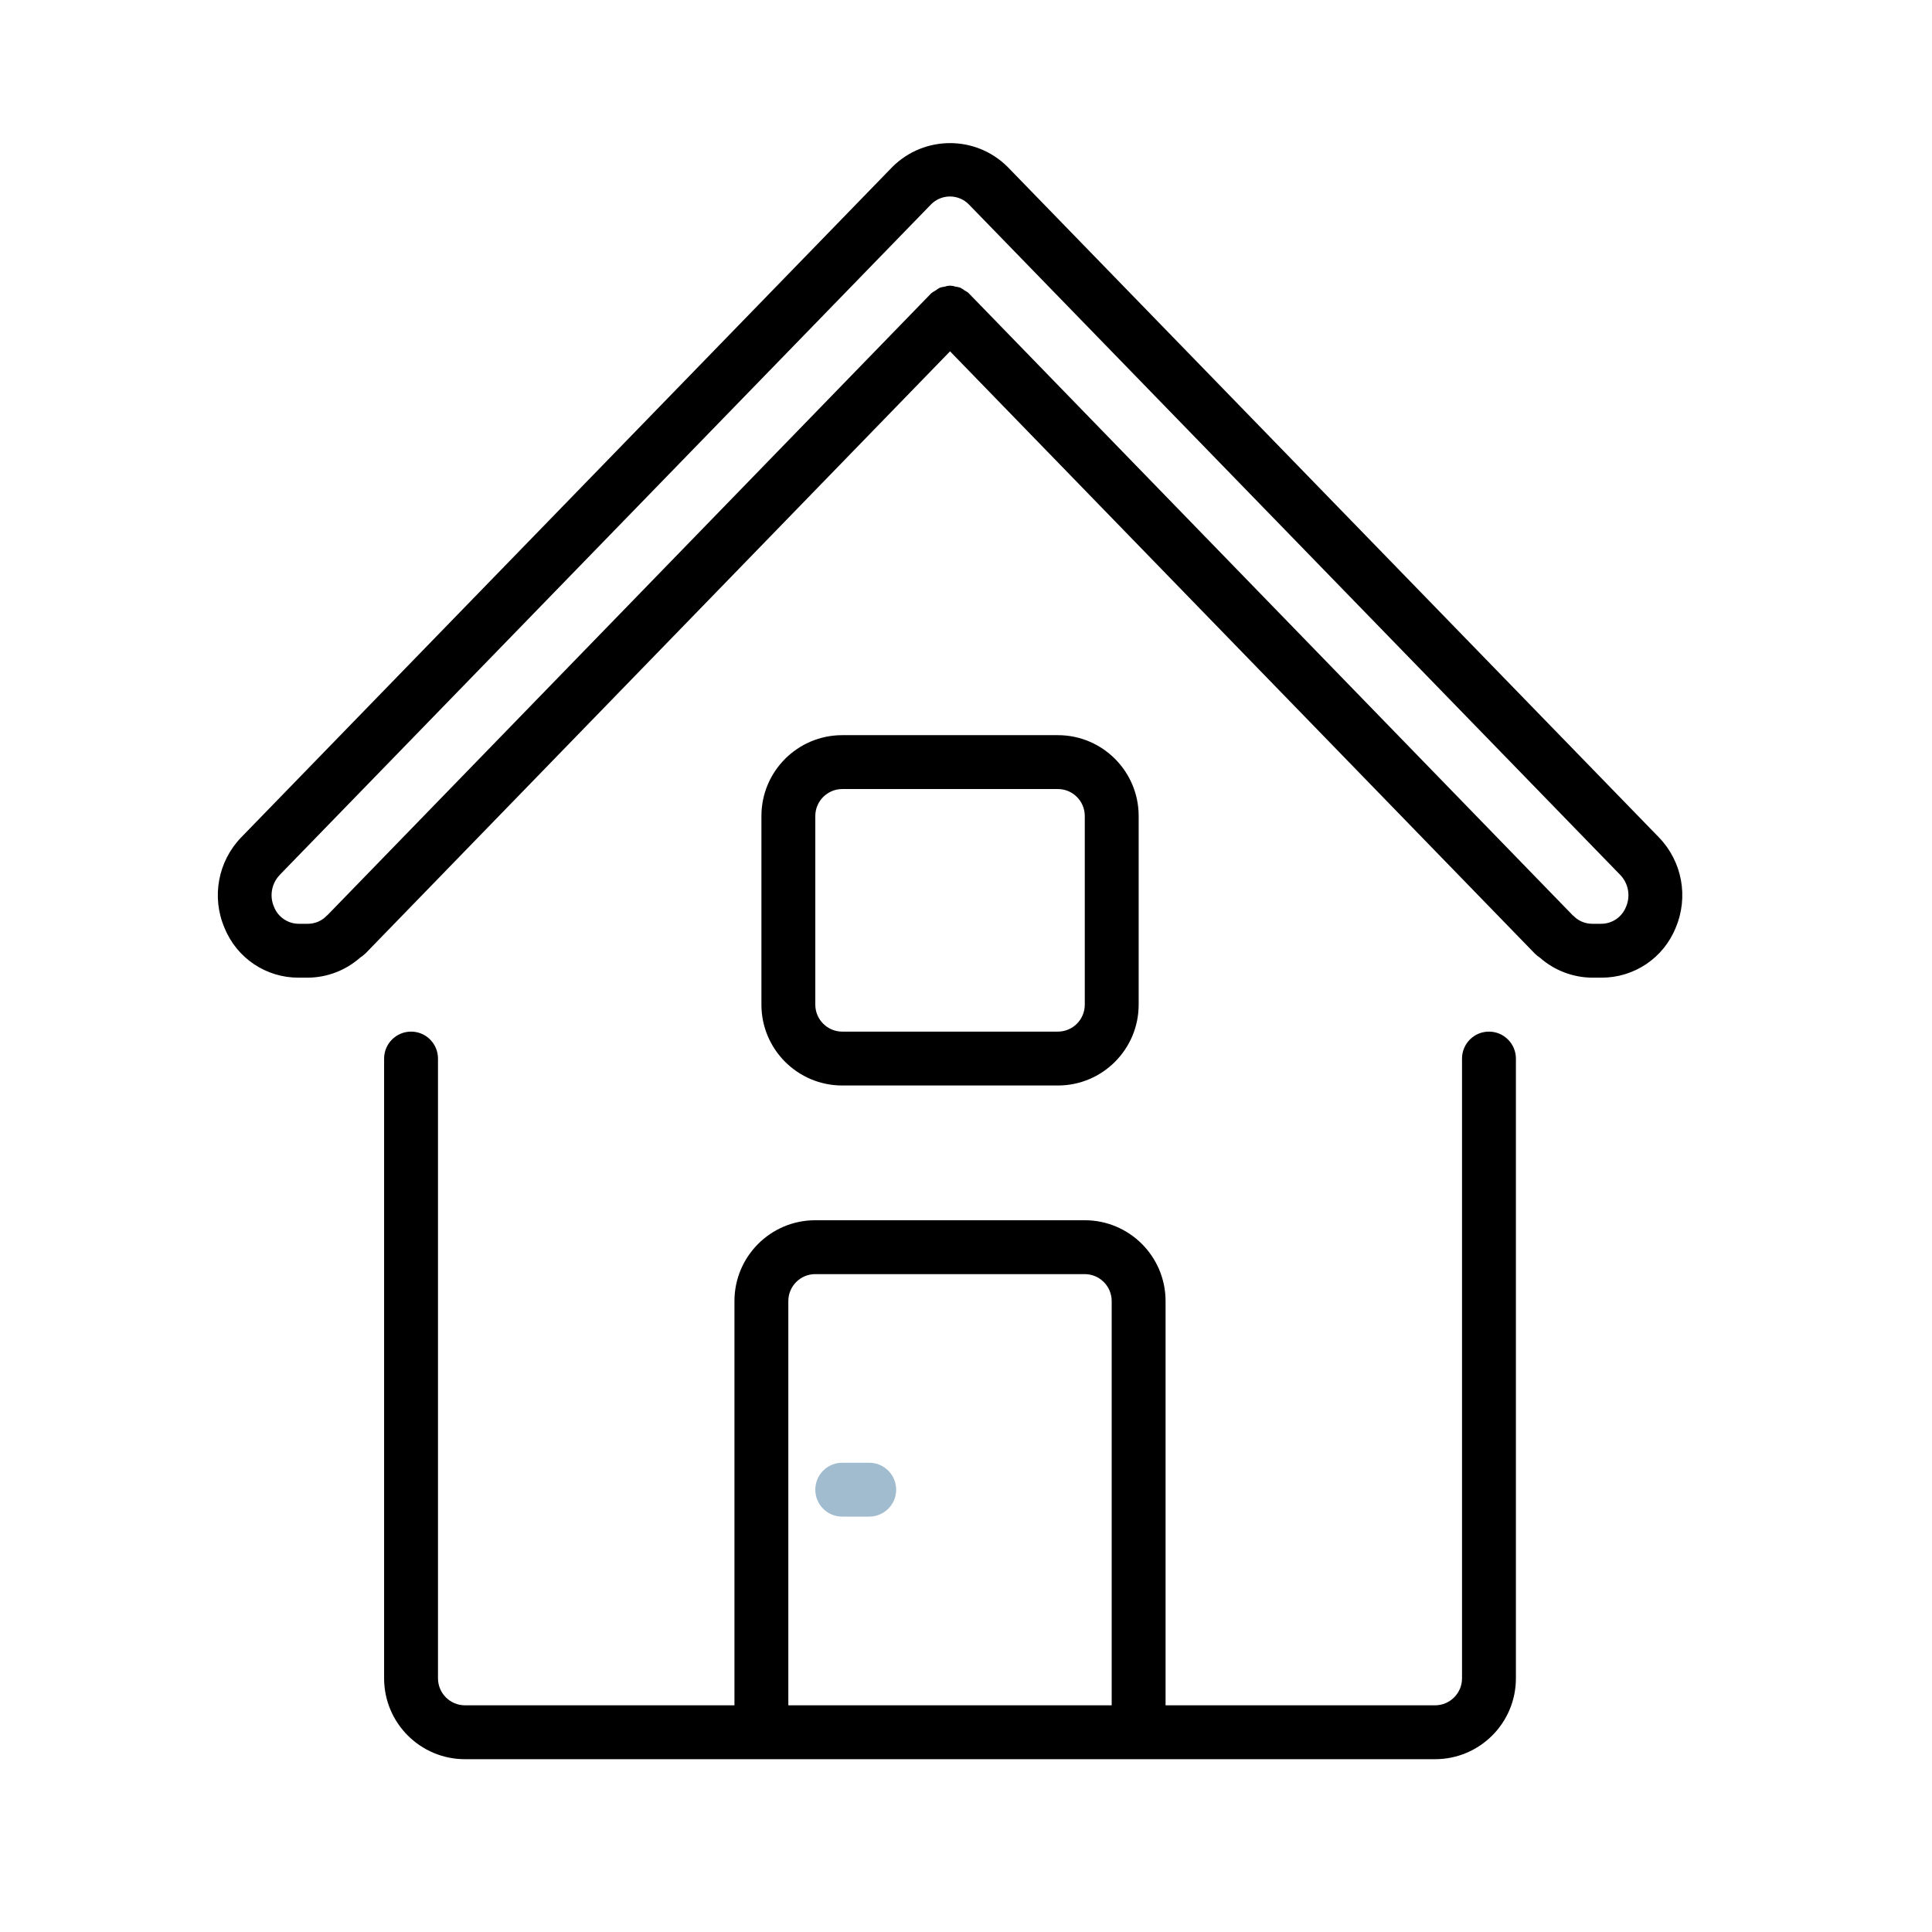 <?xml version="1.0" encoding="utf-8" ?>
<svg xmlns="http://www.w3.org/2000/svg" xmlns:xlink="http://www.w3.org/1999/xlink" width="27" height="27">
	<rect fill="rgb(255,255,255)" stroke="none" width="27" height="27"/>
	<path fill="rgb(161,188,207)" stroke="none" transform="translate(3.044 2)" d="M9.103 18.442L8.726 18.442C8.518 18.442 8.35 18.611 8.35 18.819C8.35 19.027 8.518 19.195 8.726 19.195L9.103 19.195C9.311 19.195 9.48 19.027 9.48 18.819C9.48 18.611 9.311 18.442 9.103 18.442Z"/>
	<path fill="rgb(0,0,0)" stroke="none" transform="translate(5.368 14.417)" d="M15.064 0.377C15.064 0.169 15.232 0 15.44 0C15.648 0 15.817 0.169 15.817 0.377L15.817 9.038C15.817 9.662 15.311 10.168 14.687 10.168L1.13 10.168C0.506 10.168 0 9.662 0 9.038L0 0.377C0 0.169 0.169 0 0.377 0C0.585 0 0.753 0.169 0.753 0.377L0.753 9.038C0.753 9.246 0.922 9.415 1.13 9.415L4.896 9.415L4.896 3.766C4.896 3.142 5.402 2.636 6.025 2.636L9.791 2.636C10.415 2.636 10.921 3.142 10.921 3.766L10.921 9.415L14.687 9.415C14.895 9.415 15.064 9.246 15.064 9.038L15.064 0.377ZM5.649 9.415L10.168 9.415L10.168 3.766C10.168 3.558 9.999 3.389 9.791 3.389L6.025 3.389C5.817 3.389 5.649 3.558 5.649 3.766L5.649 9.415Z" fill-rule="evenodd"/>
	<path fill="rgb(0,0,0)" stroke="none" transform="translate(3.044 2)" d="M11.035 0.33L20.138 9.701C20.465 10.037 20.557 10.537 20.373 10.968C20.202 11.39 19.791 11.665 19.335 11.663L19.207 11.663C18.938 11.661 18.679 11.562 18.477 11.384C18.452 11.367 18.428 11.349 18.407 11.328L10.233 2.91L2.065 11.323C2.042 11.345 2.016 11.365 1.989 11.383C1.788 11.561 1.528 11.661 1.259 11.663L1.13 11.663C0.675 11.665 0.265 11.39 0.094 10.968C-0.091 10.537 0.002 10.037 0.328 9.701L9.43 0.33C9.875 -0.11 10.591 -0.11 11.035 0.33ZM19.335 10.91C19.487 10.909 19.623 10.816 19.679 10.675C19.746 10.523 19.714 10.345 19.598 10.226L10.494 0.855C10.425 0.785 10.33 0.746 10.232 0.746C10.133 0.746 10.039 0.785 9.969 0.855L0.866 10.226L0.867 10.226C0.751 10.345 0.719 10.523 0.786 10.675C0.842 10.816 0.978 10.909 1.13 10.91L1.258 10.91C1.358 10.91 1.453 10.87 1.522 10.797C1.524 10.794 1.528 10.793 1.531 10.79C1.535 10.788 1.536 10.784 1.54 10.781L9.964 2.105L9.968 2.102L9.971 2.098C9.989 2.083 10.009 2.071 10.03 2.06C10.049 2.045 10.07 2.031 10.093 2.02C10.116 2.013 10.14 2.008 10.164 2.005C10.209 1.988 10.259 1.988 10.304 2.005C10.328 2.007 10.352 2.013 10.375 2.02C10.397 2.031 10.418 2.045 10.438 2.06C10.459 2.071 10.478 2.083 10.496 2.098L10.498 2.104L10.503 2.107L18.925 10.781C18.928 10.784 18.931 10.788 18.934 10.791C18.936 10.793 18.94 10.794 18.943 10.797C19.012 10.869 19.107 10.91 19.207 10.91L19.335 10.91Z" fill-rule="evenodd"/>
	<path fill="rgb(0,0,0)" stroke="none" transform="translate(10.641 10.274)" d="M5.272 3.766C5.272 4.39 4.766 4.896 4.143 4.896L1.13 4.896C0.506 4.896 0 4.39 0 3.766L0 1.13C0 0.506 0.506 0 1.13 0L4.143 0C4.766 0 5.272 0.506 5.272 1.13L5.272 3.766ZM0.753 1.13L0.753 3.766C0.753 3.974 0.922 4.143 1.13 4.143L4.143 4.143C4.351 4.143 4.519 3.974 4.519 3.766L4.519 1.13C4.519 0.922 4.351 0.753 4.143 0.753L1.13 0.753C0.922 0.753 0.753 0.922 0.753 1.13Z" fill-rule="evenodd"/>

</svg>